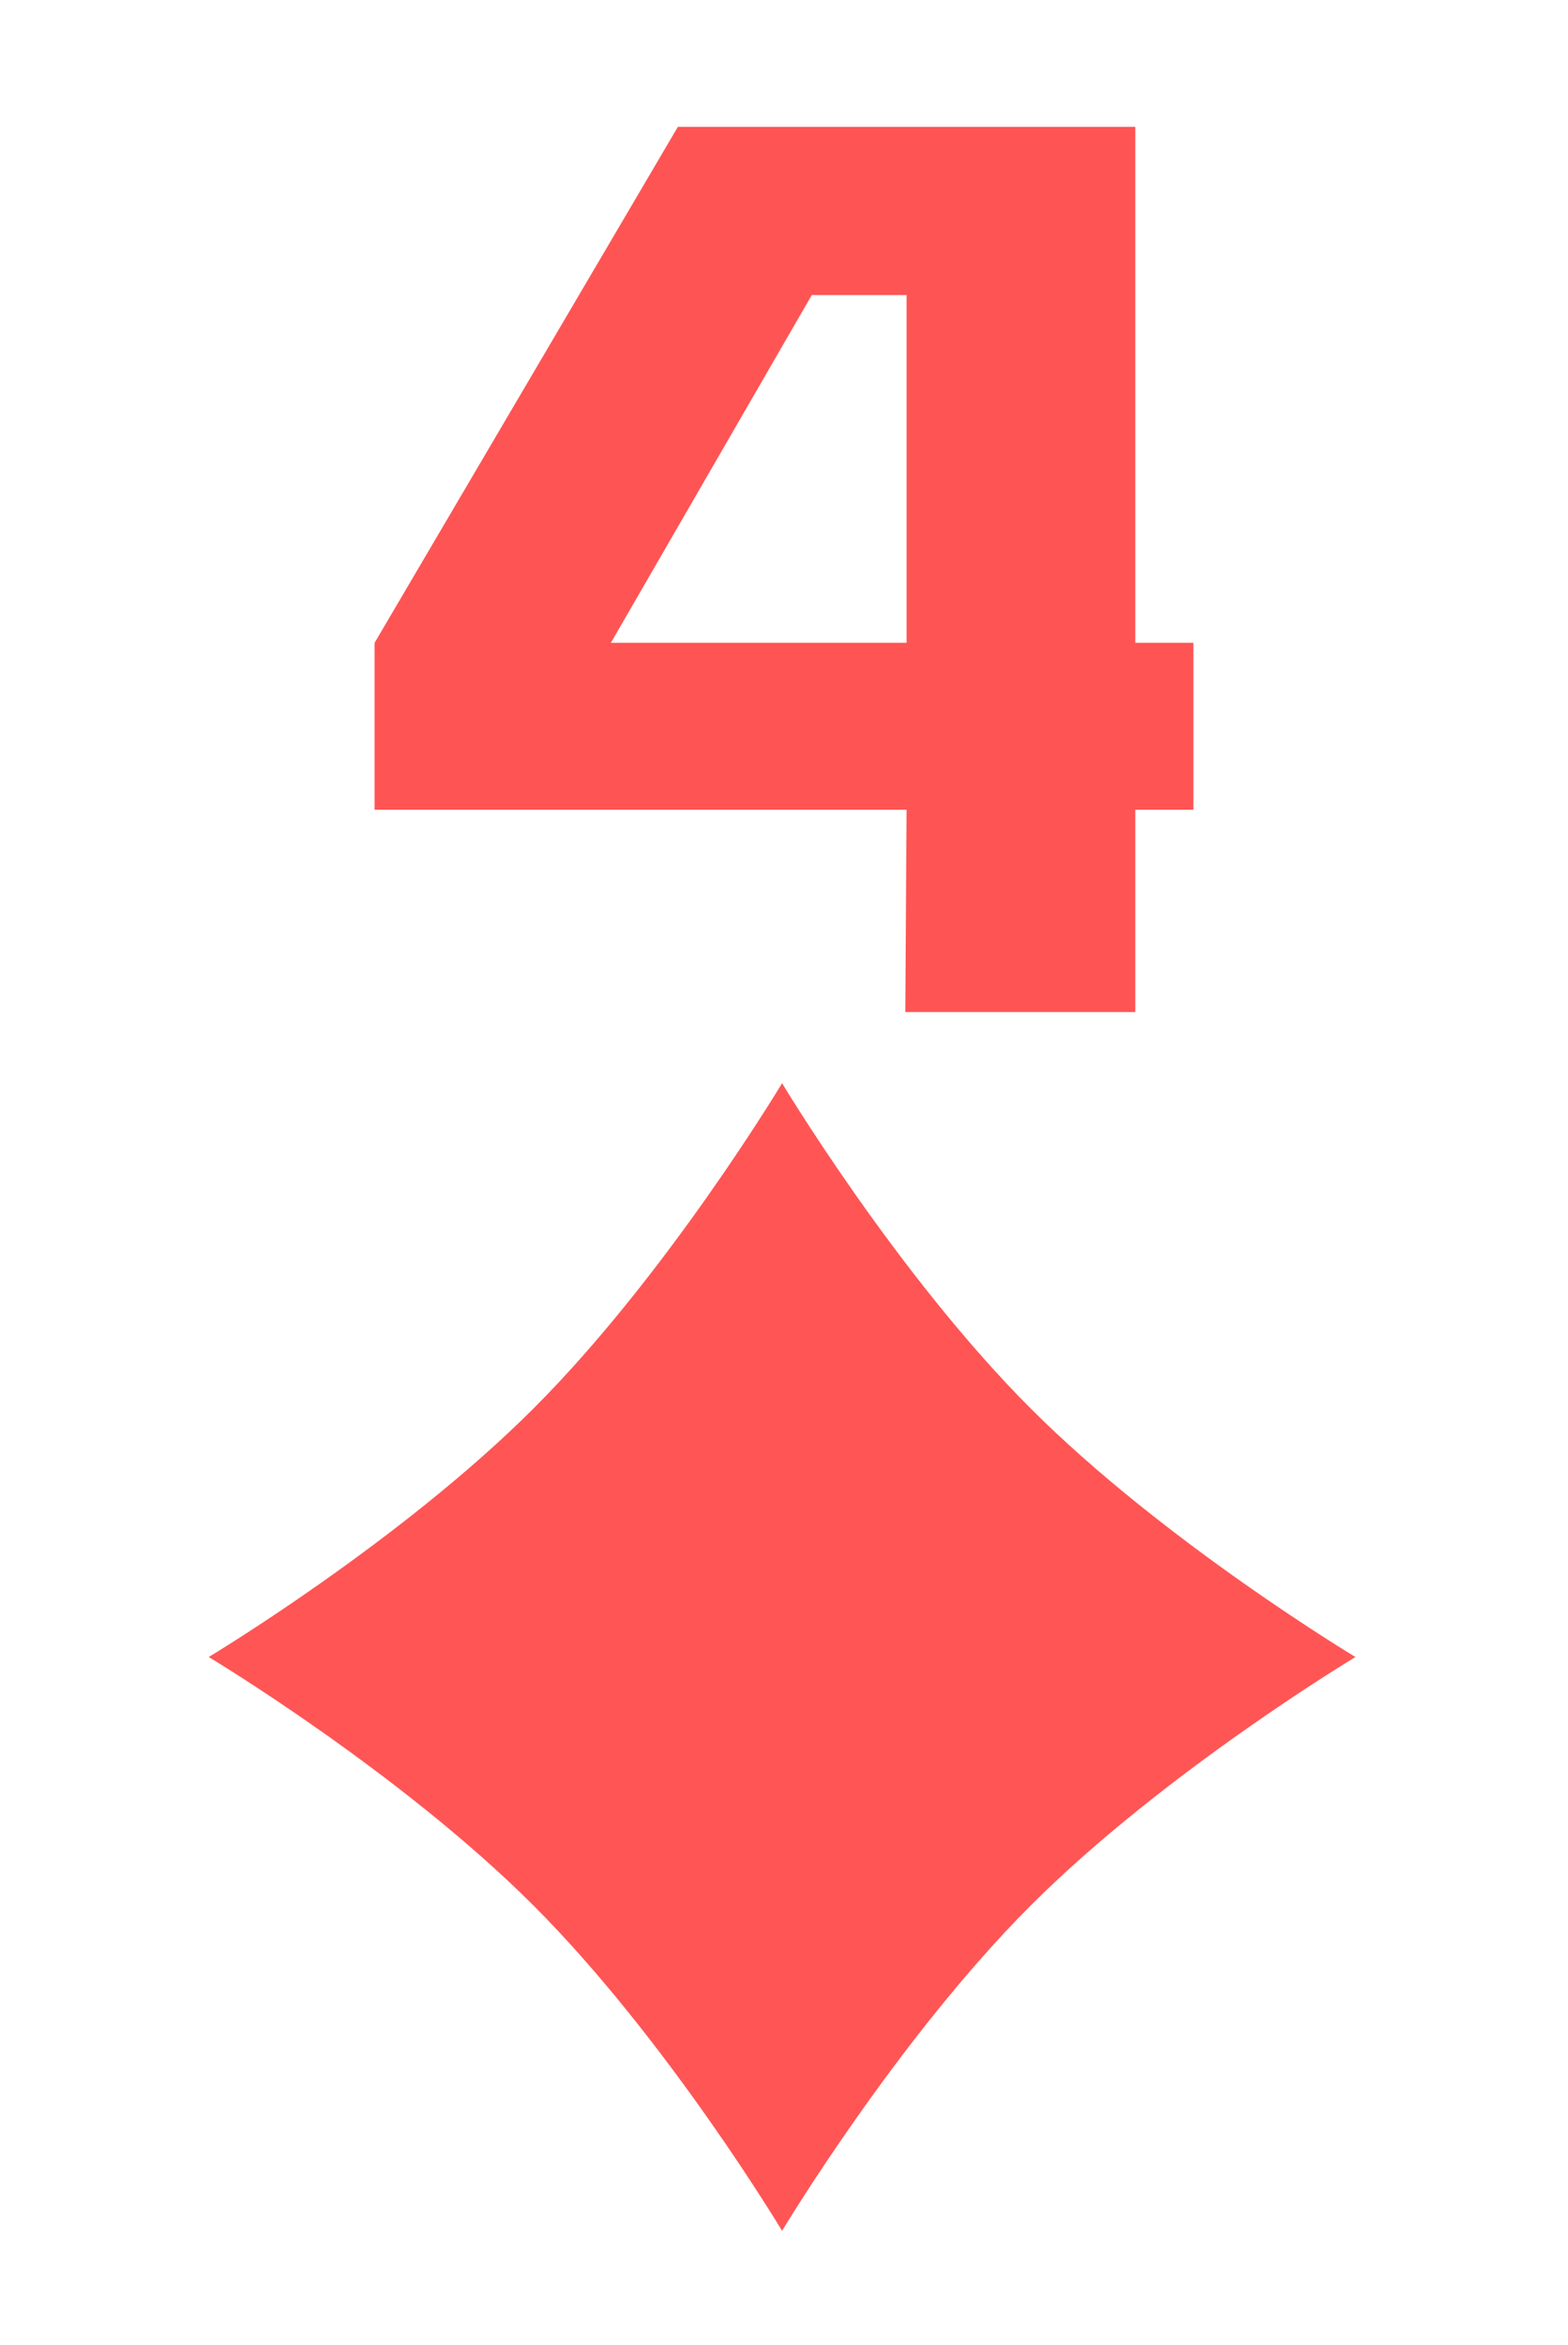<?xml version="1.0" encoding="UTF-8" standalone="no"?><!DOCTYPE svg PUBLIC "-//W3C//DTD SVG 1.1//EN" "http://www.w3.org/Graphics/SVG/1.1/DTD/svg11.dtd"><svg width="100%" height="100%" viewBox="0 0 273 408" version="1.1" xmlns="http://www.w3.org/2000/svg" xmlns:xlink="http://www.w3.org/1999/xlink" xml:space="preserve" xmlns:serif="http://www.serif.com/" style="fill-rule:evenodd;clip-rule:evenodd;stroke-linejoin:round;stroke-miterlimit:1.414;"><path id="diamond" d="M136.167,188.451c0,0 19.966,33.276 43.259,56.569c23.293,23.293 56.569,43.259 56.569,43.259c0,0 -33.276,19.965 -56.569,43.258c-23.293,23.293 -43.259,56.569 -43.259,56.569c0,0 -19.965,-33.276 -43.258,-56.569c-23.29,-23.293 -56.569,-43.258 -56.569,-43.258c0,0 33.276,-19.966 56.569,-43.259c23.293,-23.29 43.258,-56.569 43.258,-56.569" style="fill:#f55;fill-rule:nonzero;"/><g id="red-numbers" serif:id="red numbers"><g><path d="M207.78,111.832l-10.12,0l0,-89.76l-79.64,0l-52.8,89.76l0,29.04l92.62,0l-0.22,35.2l40.04,0l0,-35.2l10.12,0l0,-29.04Zm-101.42,0l34.98,-60.5l16.5,0l0,60.5l-51.48,0Z" style="fill:#ff5454;fill-rule:nonzero;"/></g></g></svg>
